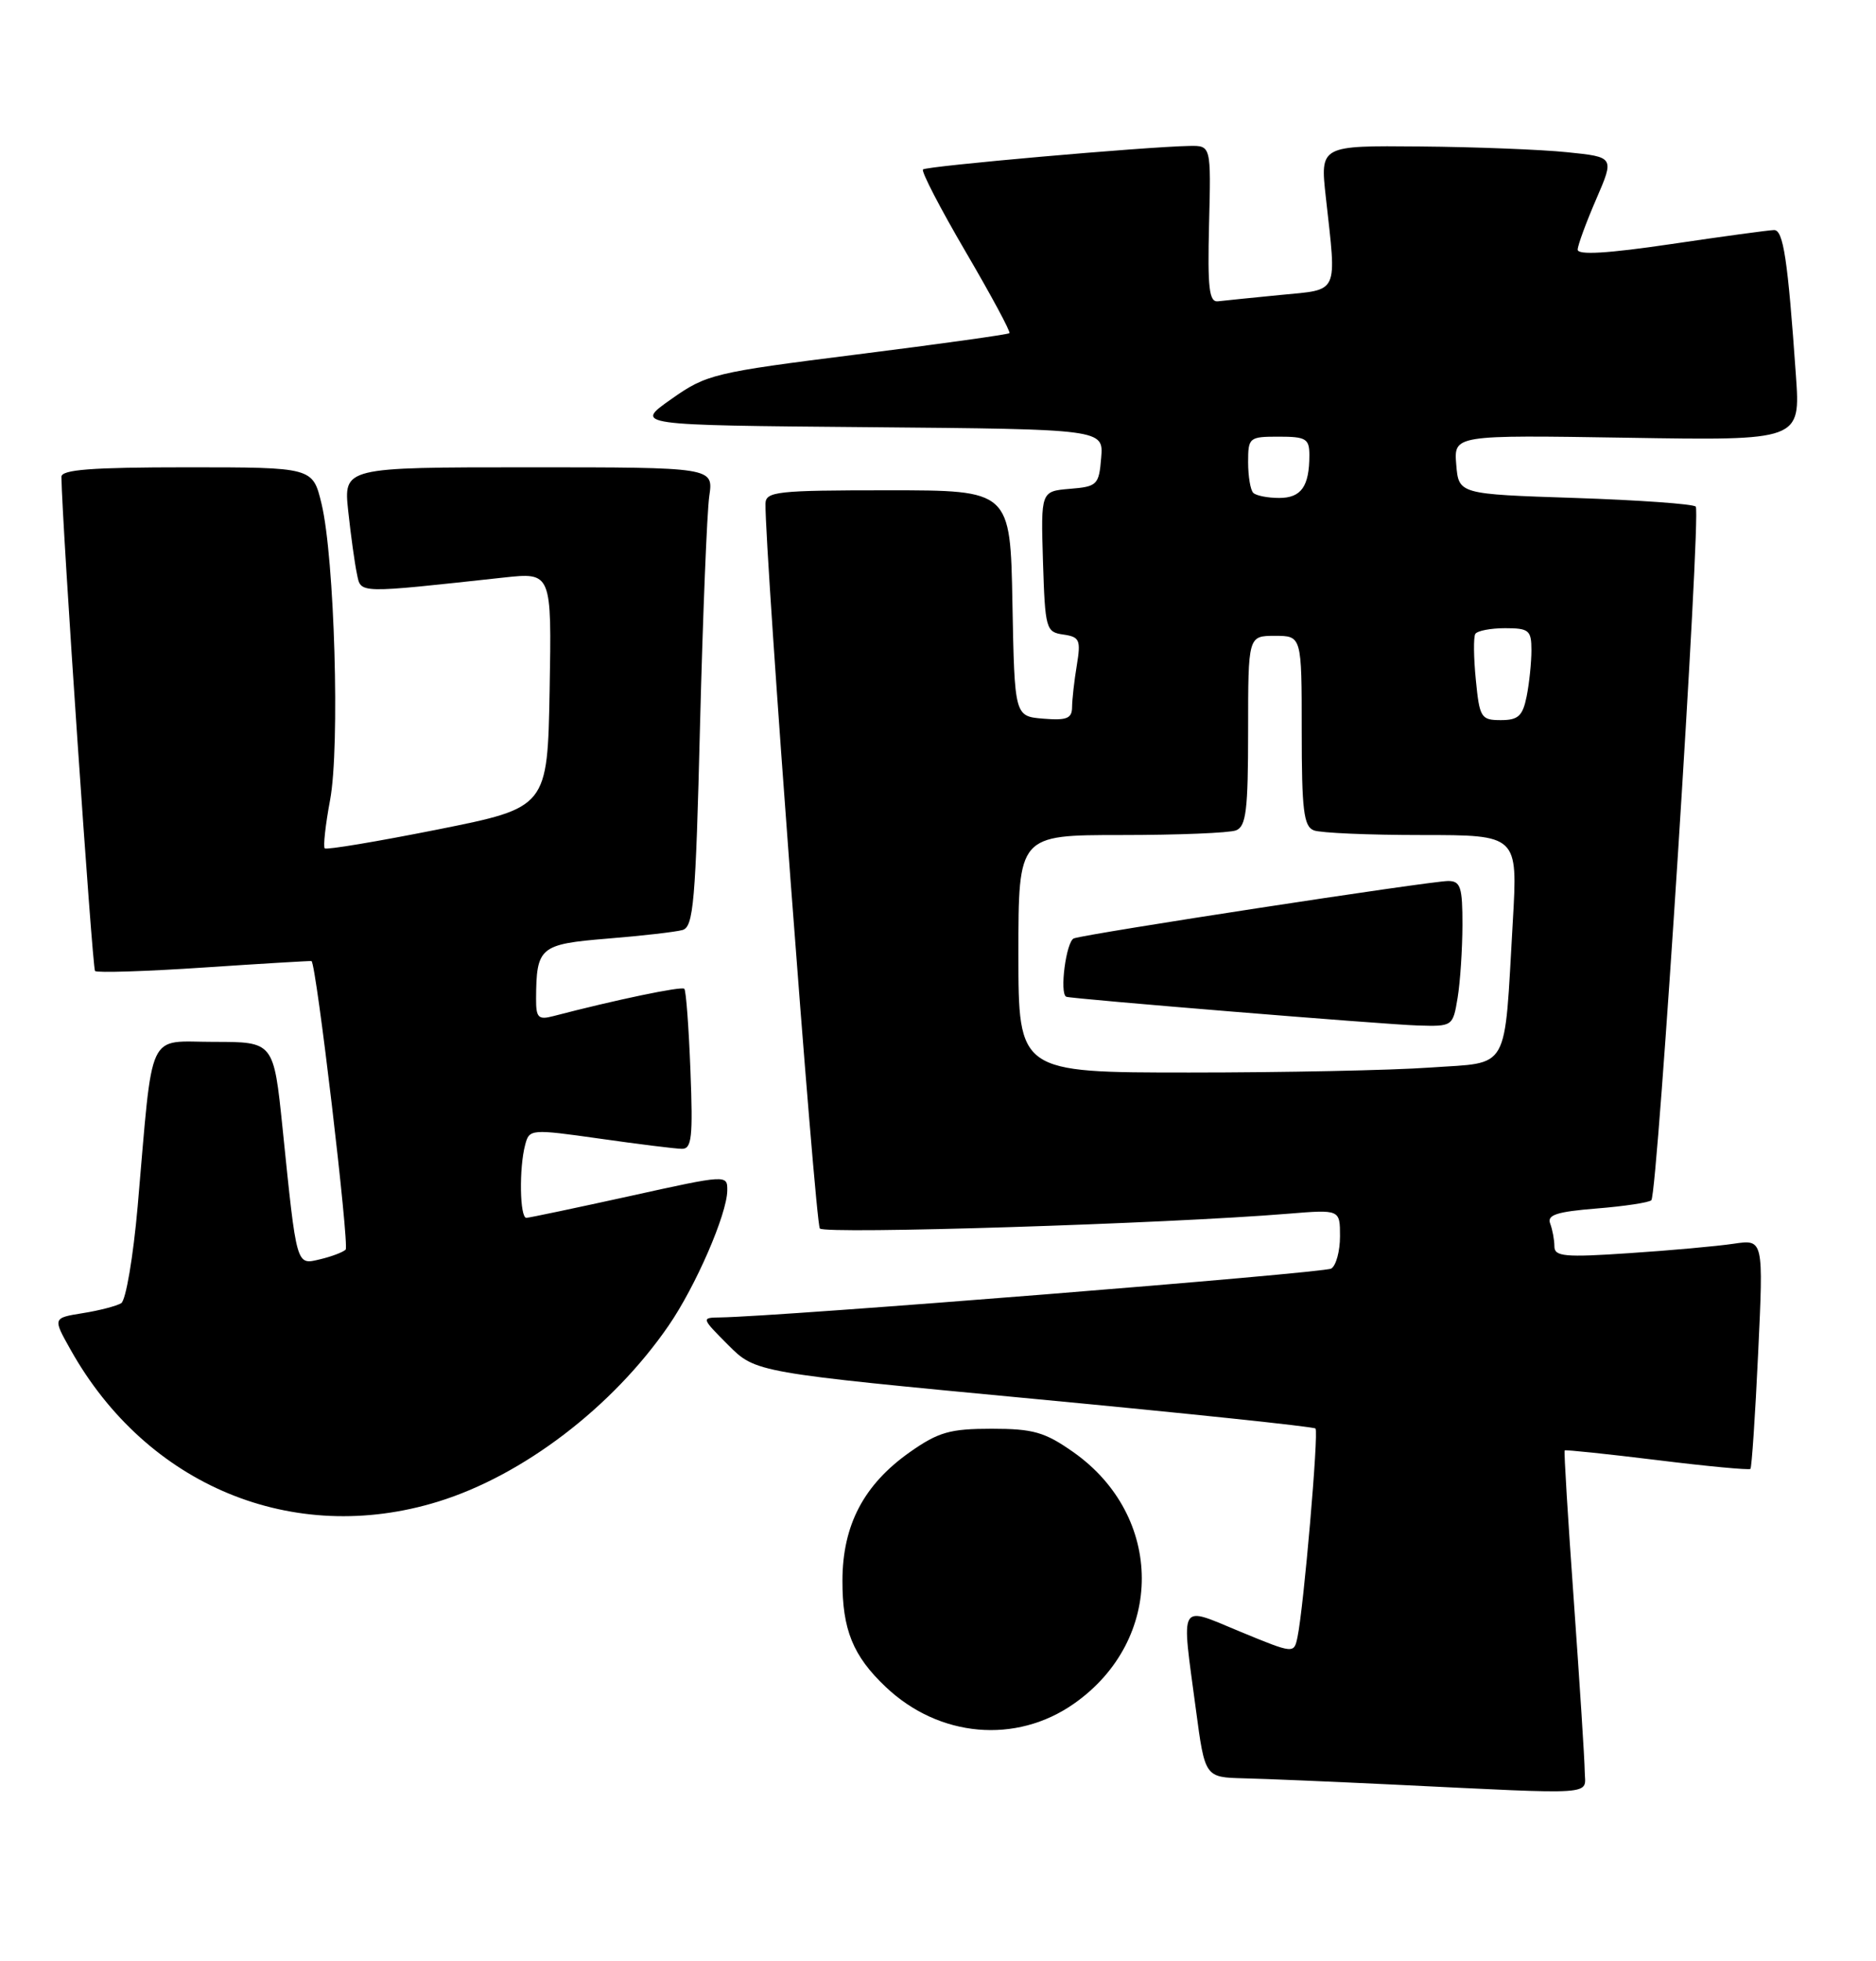 <?xml version="1.0" encoding="UTF-8" standalone="no"?>
<!DOCTYPE svg PUBLIC "-//W3C//DTD SVG 1.1//EN" "http://www.w3.org/Graphics/SVG/1.1/DTD/svg11.dtd" >
<svg xmlns="http://www.w3.org/2000/svg" xmlns:xlink="http://www.w3.org/1999/xlink" version="1.1" viewBox="0 0 245 256">
 <g >
 <path fill="currentColor"
d=" M 206.96 231.25 C 206.95 229.74 206.30 219.73 205.54 209.01 C 204.77 198.29 204.23 189.43 204.34 189.33 C 204.45 189.22 209.88 189.79 216.41 190.59 C 222.94 191.40 228.42 191.91 228.60 191.74 C 228.77 191.56 229.23 184.75 229.61 176.60 C 230.31 161.77 230.31 161.77 226.41 162.35 C 224.26 162.67 218.11 163.23 212.75 163.58 C 204.36 164.15 203.00 164.02 203.00 162.70 C 203.00 161.86 202.75 160.52 202.45 159.72 C 202.01 158.59 203.30 158.17 208.50 157.75 C 212.14 157.46 215.36 156.97 215.66 156.67 C 216.49 155.85 222.18 66.85 221.46 66.13 C 221.12 65.78 214.01 65.28 205.67 65.00 C 190.50 64.50 190.50 64.50 190.18 60.64 C 189.87 56.78 189.87 56.78 212.50 57.14 C 235.14 57.51 235.14 57.51 234.54 49.00 C 233.48 33.84 232.90 30.00 231.68 30.03 C 231.03 30.04 224.99 30.86 218.25 31.86 C 209.93 33.09 206.01 33.32 206.04 32.58 C 206.06 31.99 207.15 29.02 208.46 26.00 C 210.84 20.50 210.84 20.50 204.67 19.87 C 201.28 19.52 192.63 19.18 185.45 19.12 C 172.40 19.00 172.40 19.00 173.15 25.75 C 174.57 38.57 174.95 37.75 167.25 38.50 C 163.54 38.86 159.86 39.24 159.07 39.33 C 157.91 39.47 157.69 37.64 157.90 29.25 C 158.16 19.00 158.16 19.00 155.33 19.05 C 149.66 19.15 120.98 21.68 120.54 22.12 C 120.29 22.37 122.80 27.21 126.12 32.88 C 129.44 38.55 132.01 43.32 131.83 43.49 C 131.65 43.66 122.72 44.91 111.98 46.26 C 93.18 48.63 92.28 48.84 87.65 52.11 C 82.83 55.50 82.83 55.50 113.48 55.76 C 144.12 56.03 144.12 56.03 143.81 59.76 C 143.52 63.30 143.30 63.52 139.71 63.81 C 135.93 64.13 135.93 64.13 136.21 73.31 C 136.49 82.12 136.60 82.51 138.87 82.83 C 141.00 83.14 141.17 83.53 140.63 86.83 C 140.29 88.85 140.02 91.31 140.01 92.31 C 140.00 93.79 139.31 94.06 136.25 93.81 C 132.50 93.50 132.50 93.50 132.22 78.75 C 131.95 64.00 131.95 64.00 115.97 64.00 C 101.44 64.00 100.00 64.16 99.97 65.75 C 99.88 71.91 106.46 159.66 107.07 160.36 C 107.75 161.14 152.38 159.74 168.25 158.43 C 175.00 157.88 175.00 157.88 175.00 161.38 C 175.00 163.31 174.49 165.20 173.86 165.59 C 172.91 166.18 101.70 171.87 94.02 171.97 C 91.57 172.00 91.59 172.05 95.11 175.58 C 98.69 179.16 98.69 179.16 135.03 182.60 C 155.02 184.49 171.57 186.23 171.80 186.47 C 172.24 186.90 170.26 209.83 169.45 213.69 C 168.99 215.88 168.99 215.88 162.00 213.00 C 153.81 209.62 154.27 208.82 156.18 223.14 C 157.36 232.00 157.36 232.00 162.43 232.13 C 165.22 232.19 174.03 232.57 182.00 232.95 C 209.08 234.26 207.01 234.40 206.96 231.25 Z  M 140.28 222.37 C 152.11 214.06 152.05 197.90 140.16 189.54 C 136.44 186.93 134.93 186.50 129.50 186.50 C 124.07 186.50 122.56 186.93 118.84 189.54 C 112.82 193.78 110.04 199.05 110.02 206.30 C 110.00 212.71 111.39 216.15 115.66 220.19 C 122.63 226.81 132.70 227.70 140.28 222.37 Z  M 57.22 196.01 C 68.31 192.59 80.01 183.66 87.31 173.05 C 90.86 167.90 94.94 158.49 94.98 155.41 C 95.00 153.32 94.96 153.32 82.25 156.13 C 75.24 157.67 69.16 158.95 68.75 158.97 C 67.88 159.01 67.77 152.47 68.59 149.42 C 69.13 147.38 69.33 147.36 78.32 148.63 C 83.37 149.35 88.19 149.95 89.04 149.96 C 90.34 149.99 90.51 148.48 90.17 139.75 C 89.95 134.11 89.60 129.31 89.37 129.07 C 89.04 128.71 80.41 130.51 72.25 132.64 C 70.30 133.15 70.00 132.85 70.01 130.37 C 70.05 123.61 70.48 123.25 79.34 122.52 C 83.83 122.16 88.23 121.65 89.13 121.40 C 90.57 121.00 90.85 117.77 91.42 94.72 C 91.79 80.30 92.33 66.81 92.63 64.75 C 93.18 61.00 93.18 61.00 69.02 61.00 C 44.86 61.00 44.86 61.00 45.48 66.75 C 45.82 69.91 46.33 73.58 46.61 74.89 C 47.16 77.51 46.46 77.49 65.78 75.39 C 72.05 74.71 72.05 74.71 71.78 90.06 C 71.50 105.41 71.50 105.41 57.15 108.28 C 49.26 109.85 42.63 110.96 42.41 110.74 C 42.19 110.52 42.50 107.67 43.11 104.42 C 44.41 97.46 43.69 72.81 41.99 65.75 C 40.84 61.00 40.84 61.00 24.42 61.00 C 11.94 61.00 8.00 61.30 8.02 62.25 C 8.11 68.49 12.06 126.39 12.41 126.75 C 12.67 127.00 19.10 126.80 26.69 126.29 C 34.29 125.78 40.58 125.41 40.68 125.45 C 41.30 125.73 45.65 162.61 45.14 163.12 C 44.79 163.46 43.28 164.03 41.80 164.38 C 38.66 165.12 38.77 165.52 36.90 147.25 C 35.74 136.00 35.74 136.00 27.96 136.00 C 19.06 136.00 20.03 133.92 17.98 157.46 C 17.40 164.04 16.44 169.73 15.83 170.11 C 15.22 170.48 12.96 171.07 10.81 171.41 C 6.89 172.04 6.89 172.04 9.20 176.15 C 19.16 193.95 38.29 201.86 57.22 196.01 Z  M 133.00 124.50 C 133.00 109.00 133.00 109.00 146.42 109.00 C 153.80 109.00 160.55 108.73 161.42 108.39 C 162.74 107.88 163.00 105.77 163.00 95.39 C 163.00 83.00 163.00 83.00 166.50 83.00 C 170.00 83.00 170.00 83.00 170.00 95.39 C 170.00 105.77 170.26 107.88 171.58 108.39 C 172.45 108.73 178.80 109.00 185.69 109.00 C 198.22 109.00 198.22 109.00 197.57 120.25 C 196.41 140.20 197.32 138.61 186.78 139.35 C 181.78 139.71 167.64 140.00 155.35 140.00 C 133.00 140.00 133.00 140.00 133.00 124.50 Z  M 190.36 130.25 C 190.70 128.19 190.98 123.91 190.99 120.75 C 191.00 115.80 190.74 115.00 189.13 115.00 C 186.83 115.00 141.98 121.87 140.25 122.49 C 139.24 122.85 138.34 129.70 139.25 130.11 C 139.85 130.38 180.94 133.74 185.12 133.86 C 189.71 134.00 189.74 133.98 190.36 130.25 Z  M 192.74 88.75 C 192.45 85.86 192.42 83.16 192.67 82.75 C 192.92 82.34 194.67 82.00 196.56 82.00 C 199.68 82.00 200.00 82.27 200.00 84.88 C 200.00 86.46 199.72 89.16 199.38 90.88 C 198.86 93.47 198.28 94.00 196.00 94.00 C 193.42 94.00 193.22 93.68 192.74 88.75 Z  M 163.67 64.33 C 163.30 63.97 163.00 62.17 163.00 60.33 C 163.00 57.11 163.13 57.00 167.00 57.00 C 170.56 57.00 171.00 57.26 171.00 59.42 C 171.00 63.49 169.94 65.00 167.06 65.00 C 165.56 65.00 164.03 64.70 163.67 64.33 Z "/>
</g>
</svg>